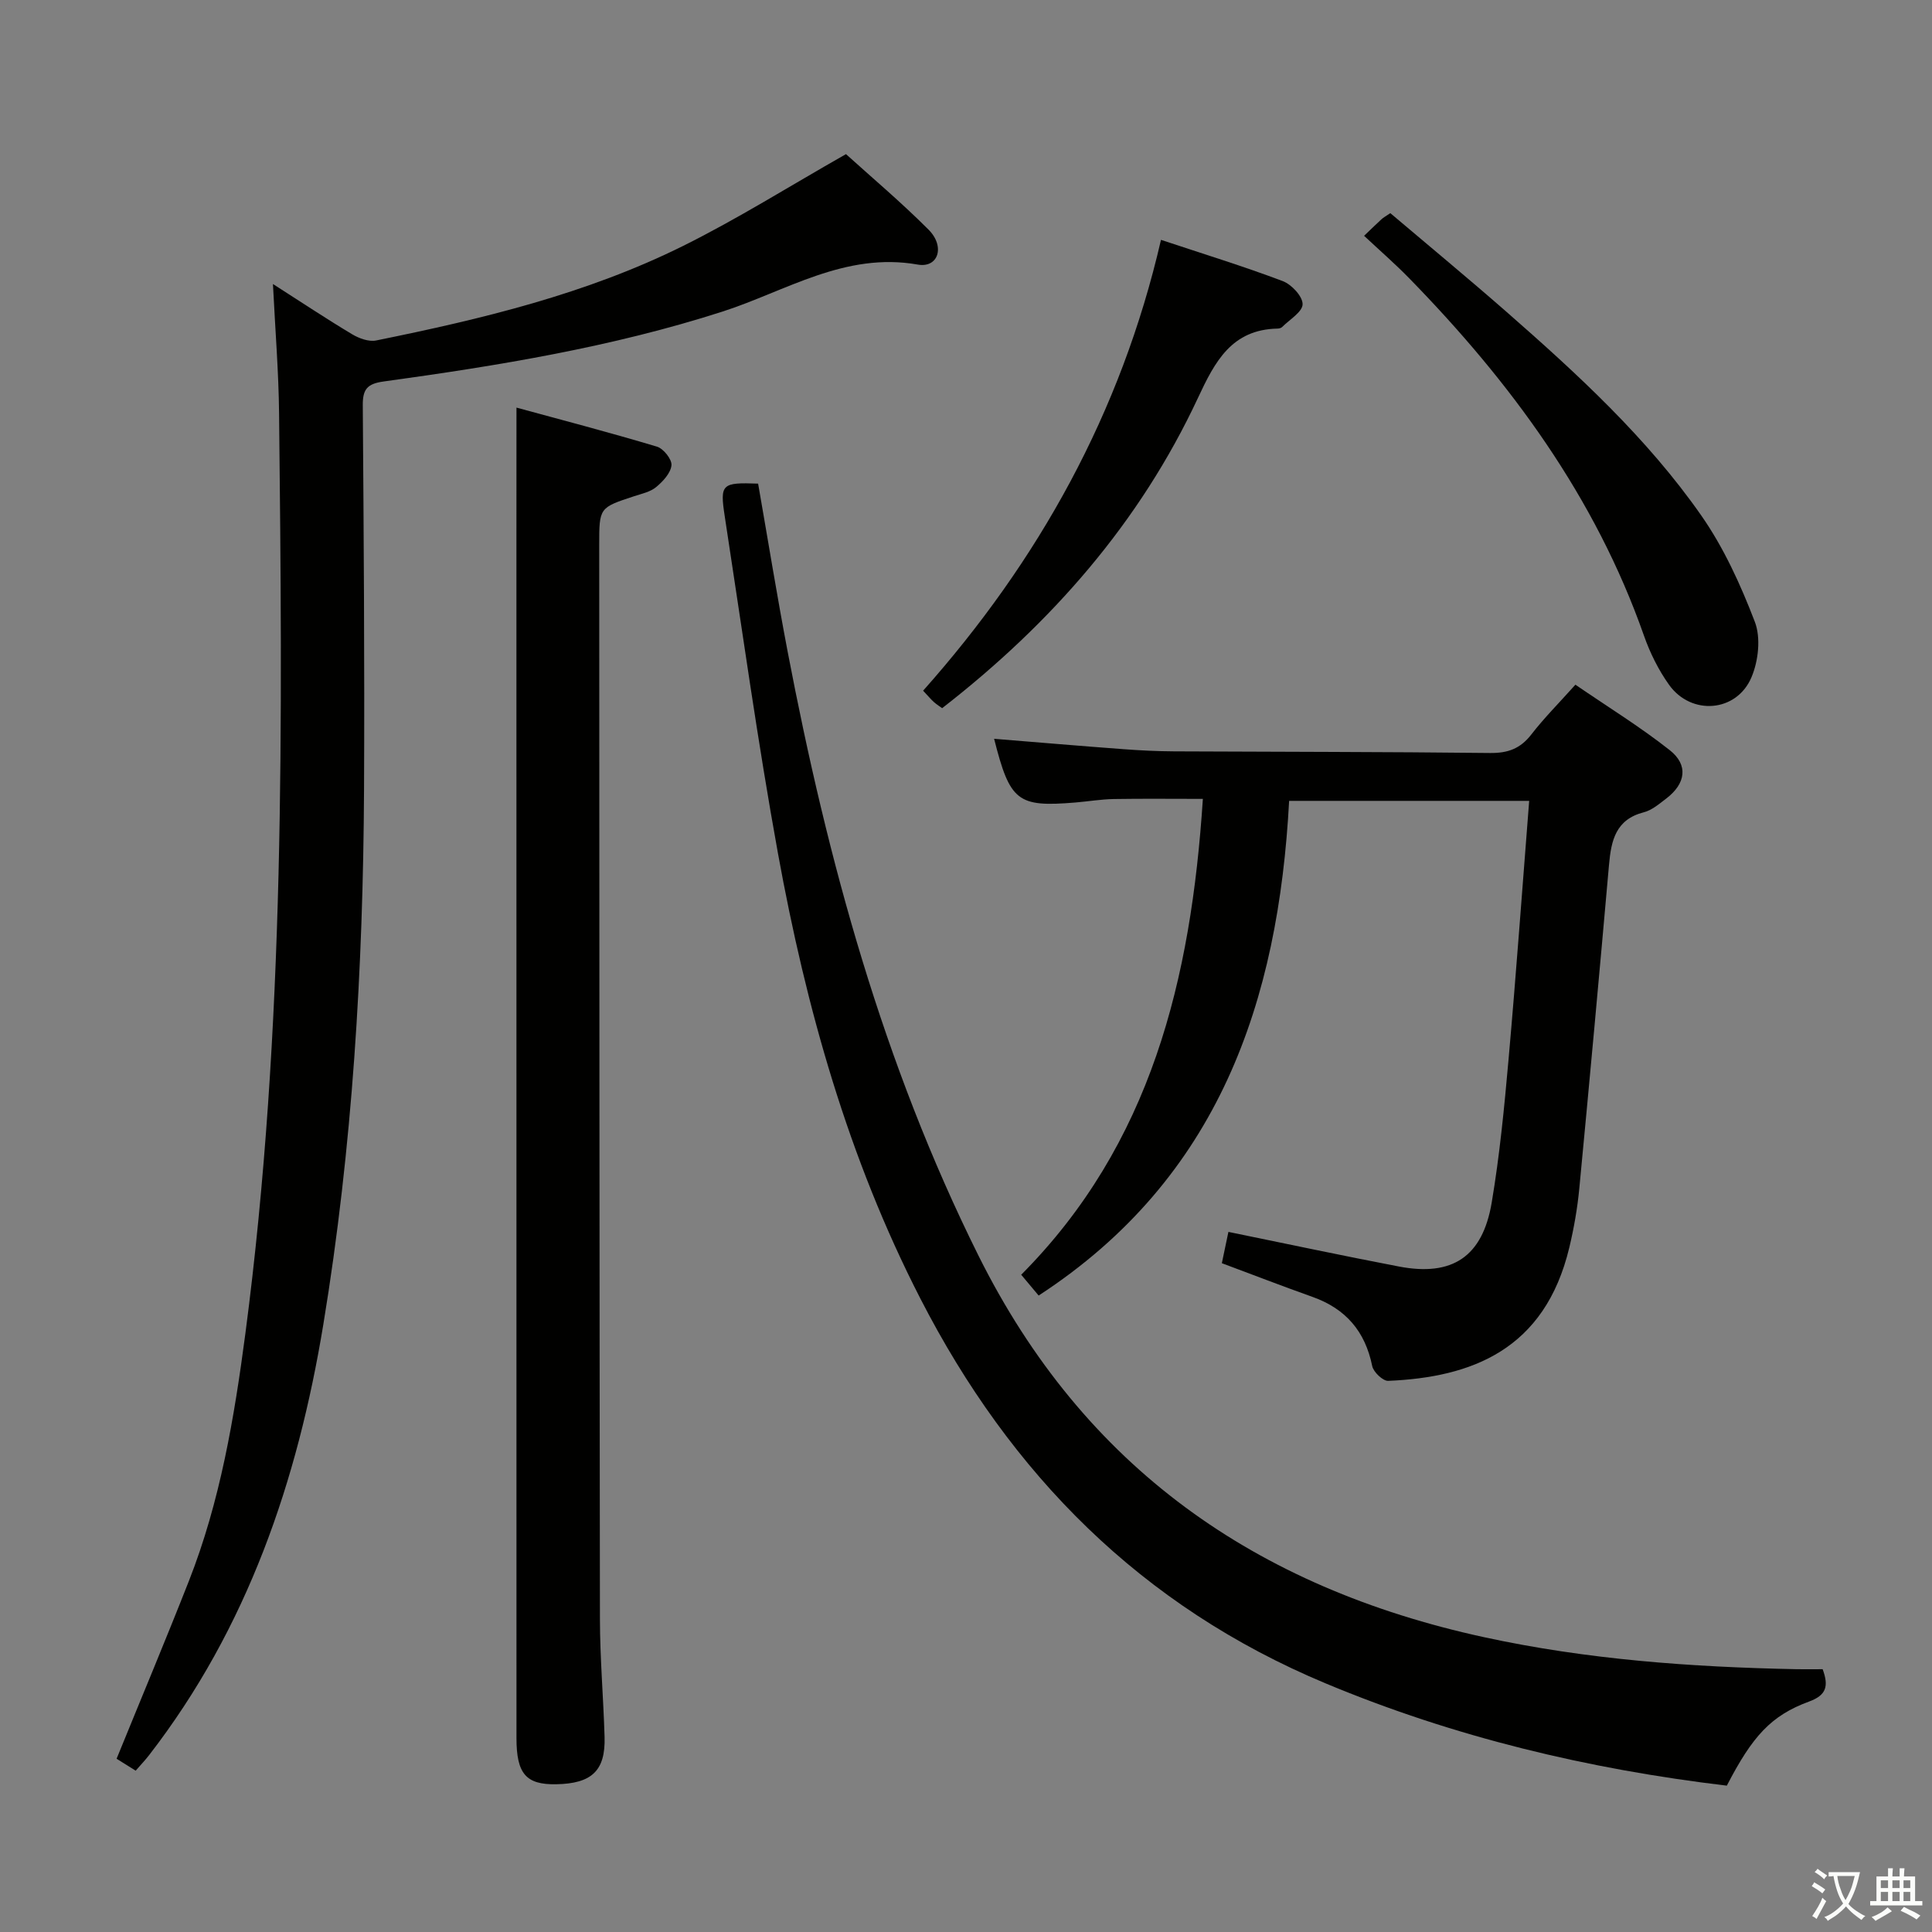 <svg enable-background="new 0 0 400 400" viewBox="0 0 400 400" xmlns="http://www.w3.org/2000/svg"><rect x="0" y="0" width="400" height="400" fill="#808080" stroke="none"/><path d="m377.9 391.2c-.2.3-.4.5-.6.8-.7-.6-1.4-1-2.2-1.5.2-.3.4-.5.5-.8.6.4 1.4.8 2.3 1.5zm-1.8 6.1c-.2-.2-.5-.4-.9-.6.4-.6.8-1.2 1.2-1.9s.7-1.3.9-1.9c.3.3.5.5.8.7-.7 1.3-1.4 2.6-2 3.7zm2.2-9c-.3.3-.5.5-.6.8-.6-.6-1.3-1.1-2-1.5.3-.3.5-.5.6-.7.6.5 1.3.9 2 1.4zm.3.2v-.9h2 4.5c-.3 1.3-.6 2.5-1 3.6s-.9 2.1-1.4 3c.4.5 1 1 1.6 1.4s1.2.8 1.9 1.1c-.3.2-.5.4-.8.8-.4-.3-1-.7-1.6-1.2s-1.2-1.1-1.6-1.6c-.5.6-1.1 1.1-1.7 1.6s-1.4.9-2.1 1.4c-.1-.3-.3-.5-.7-.8.6-.2 1.2-.5 1.9-1s1.4-1.1 2-1.8c-.5-.8-.9-1.6-1.2-2.5s-.6-2-.8-3.2c-.4.1-.7.1-1 .1zm2.5 2.7c.3 1 .7 1.7 1 2.2.3-.5.6-1.1 1-2s.6-1.9.9-3h-3.2-.4c.1.9.3 1.8.7 2.8z" fill="#fbfcfa"/><path d="m396.5 388.5v1.5 3.6h1.5v.9c-.4 0-1 0-1.7 0h-7.9c-.5 0-.9 0-1.2 0v-.9h1.3v-3.5c0-.7 0-1.2 0-1.6h2.4c0-.8 0-1.4 0-1.7h1c0 .3-.1.8-.1 1.7h1.5c0-.8 0-1.4 0-1.7h1c0 .3-.1.9-.1 1.7zm-8.2 9.2c-.2-.3-.5-.5-.8-.8.8-.3 1.4-.6 1.9-.9s1-.7 1.4-1.1c.3.3.6.5.9.8-1.6 1-2.8 1.6-3.4 2zm2.6-6.8v-1.6h-1.5v1.6zm0 2.7v-1.9h-1.5v1.9zm2.4-2.7v-1.6h-1.5v1.6zm0 2.7v-1.9h-1.5v1.9zm.2 2 .7-.8c.4.2.9.5 1.6.8s1.3.7 1.8 1c-.3.3-.5.5-.8.8-.4-.3-1.5-1-3.3-1.8zm2-4.7v-1.6h-1.4v1.6zm0 2.7v-1.9h-1.4v1.9z" fill="#fbfcfa"/><g fill="#010100"><path d="m28.09 366.6c-1.51-.95-2.86-1.79-3.95-2.47 5.1-12.52 10.17-24.6 14.96-36.78 6.49-16.5 9.41-33.86 11.71-51.31 8.31-63.25 7.65-126.85 6.97-190.44-.09-8.58-.79-17.15-1.27-26.8 6.09 3.9 11.17 7.28 16.39 10.4 1.43.86 3.45 1.6 4.98 1.29 21.84-4.43 43.51-9.62 63.58-19.59 11.25-5.59 21.93-12.31 33.69-18.99 5.13 4.65 11.36 9.89 17.09 15.63 3.49 3.49 2.03 7.99-2.22 7.24-15.07-2.67-27.32 5.51-40.47 9.74-22.9 7.36-46.43 11.2-70.11 14.46-3.45.47-4.36 1.64-4.33 4.96.19 26.5.39 52.99.26 79.49-.19 37.12-2.39 74.14-8.43 110.79-5.32 32.33-15.69 62.82-36.07 89.16-.79 1.03-1.7 1.97-2.78 3.22z"/><path d="m215.04 268.23c-1.13-1.34-2.17-2.59-3.61-4.31 26.9-27.05 35.17-61.19 37.61-98.52-6.35 0-12.41-.07-18.46.03-2.65.05-5.29.5-7.94.72-11.99.99-13.53-.2-16.82-13.19 9 .73 17.9 1.49 26.8 2.15 3.47.26 6.96.43 10.44.45 21.82.11 43.64.09 65.46.34 3.68.04 6.26-.91 8.52-3.83 2.64-3.41 5.71-6.49 9.13-10.31 6.58 4.51 13.34 8.67 19.53 13.55 3.91 3.08 3.31 6.94-.71 10.01-1.45 1.1-2.96 2.42-4.65 2.85-5.82 1.49-6.76 5.82-7.21 10.86-1.97 22.34-4.02 44.68-6.15 67-.39 4.11-1.11 8.23-2.07 12.25-5.08 21.24-20.3 26.89-37.5 27.61-1.1.05-3.06-1.83-3.31-3.07-1.46-7.2-5.5-11.88-12.38-14.32-6.22-2.21-12.39-4.6-18.75-6.97.51-2.43.94-4.48 1.36-6.48 11.95 2.44 23.6 4.93 35.31 7.17 11.03 2.11 17.3-1.99 19.2-13.23 1.65-9.8 2.61-19.74 3.49-29.66 1.57-17.67 2.84-35.37 4.27-53.52-16.6 0-32.8 0-49.7 0-2.22 41.48-14.49 78.08-51.86 102.42z"/><path d="m156.96 100.13c2.05 11.74 3.93 23.34 6.13 34.87 8.25 43.17 19.73 85.24 39.46 124.9 21.89 44 57.56 68.8 104.65 79.05 21.37 4.65 43.01 6.21 64.79 6.64 1.8.04 3.61 0 5.37 0 1.3 3.54.76 5.39-2.82 6.7-7.86 2.89-11.72 7.16-17.02 17.41-28.59-3.41-56.38-10.02-83.08-21.18-38.13-15.93-65.21-43.27-83.88-79.65-14.95-29.11-23.68-60.22-29.49-92.18-4.21-23.17-7.44-46.51-11.02-69.8-1.03-6.71-.61-7.03 6.91-6.76z"/><path d="m106.93 84.39c9.14 2.49 19.16 5.11 29.08 8.08 1.35.4 3.13 2.64 3.01 3.86-.16 1.62-1.76 3.34-3.17 4.51-1.21 1.01-2.99 1.38-4.57 1.9-7.21 2.37-7.22 2.35-7.22 10.12.03 74.12.04 148.23.15 222.35.01 8.14.72 16.28.96 24.42.2 6.97-2.64 9.65-10.03 9.78-6.22.11-8.21-2.15-8.21-9.56-.01-81.61-.01-163.22-.01-244.83.01-9.94.01-19.86.01-30.63z"/><path d="m282.42 48.82c1.71-1.63 2.65-2.56 3.63-3.45.36-.33.81-.57 1.8-1.24 7.95 6.74 16.11 13.48 24.07 20.45 14.66 12.84 29.05 26.05 40.27 42.09 4.69 6.7 8.19 14.4 11.13 22.07 1.27 3.31.74 8.1-.7 11.49-3.08 7.26-12.48 7.97-17.06 1.55-2.19-3.07-3.94-6.6-5.19-10.16-10.08-28.71-27.6-52.49-48.6-74-2.9-2.97-6.04-5.7-9.35-8.8z"/><path d="m240.37 49.66c8.94 2.97 17.17 5.5 25.21 8.54 1.82.69 4.12 3.15 4.11 4.78-.01 1.59-2.69 3.17-4.23 4.72-.21.21-.61.32-.93.33-9.52.18-12.99 6.82-16.5 14.34-12.05 25.82-30.35 46.68-52.97 64.25-.41-.3-1.1-.73-1.7-1.26-.61-.55-1.14-1.19-2.24-2.36 23.89-26.87 40.97-57.45 49.25-93.34z"/></g></svg>